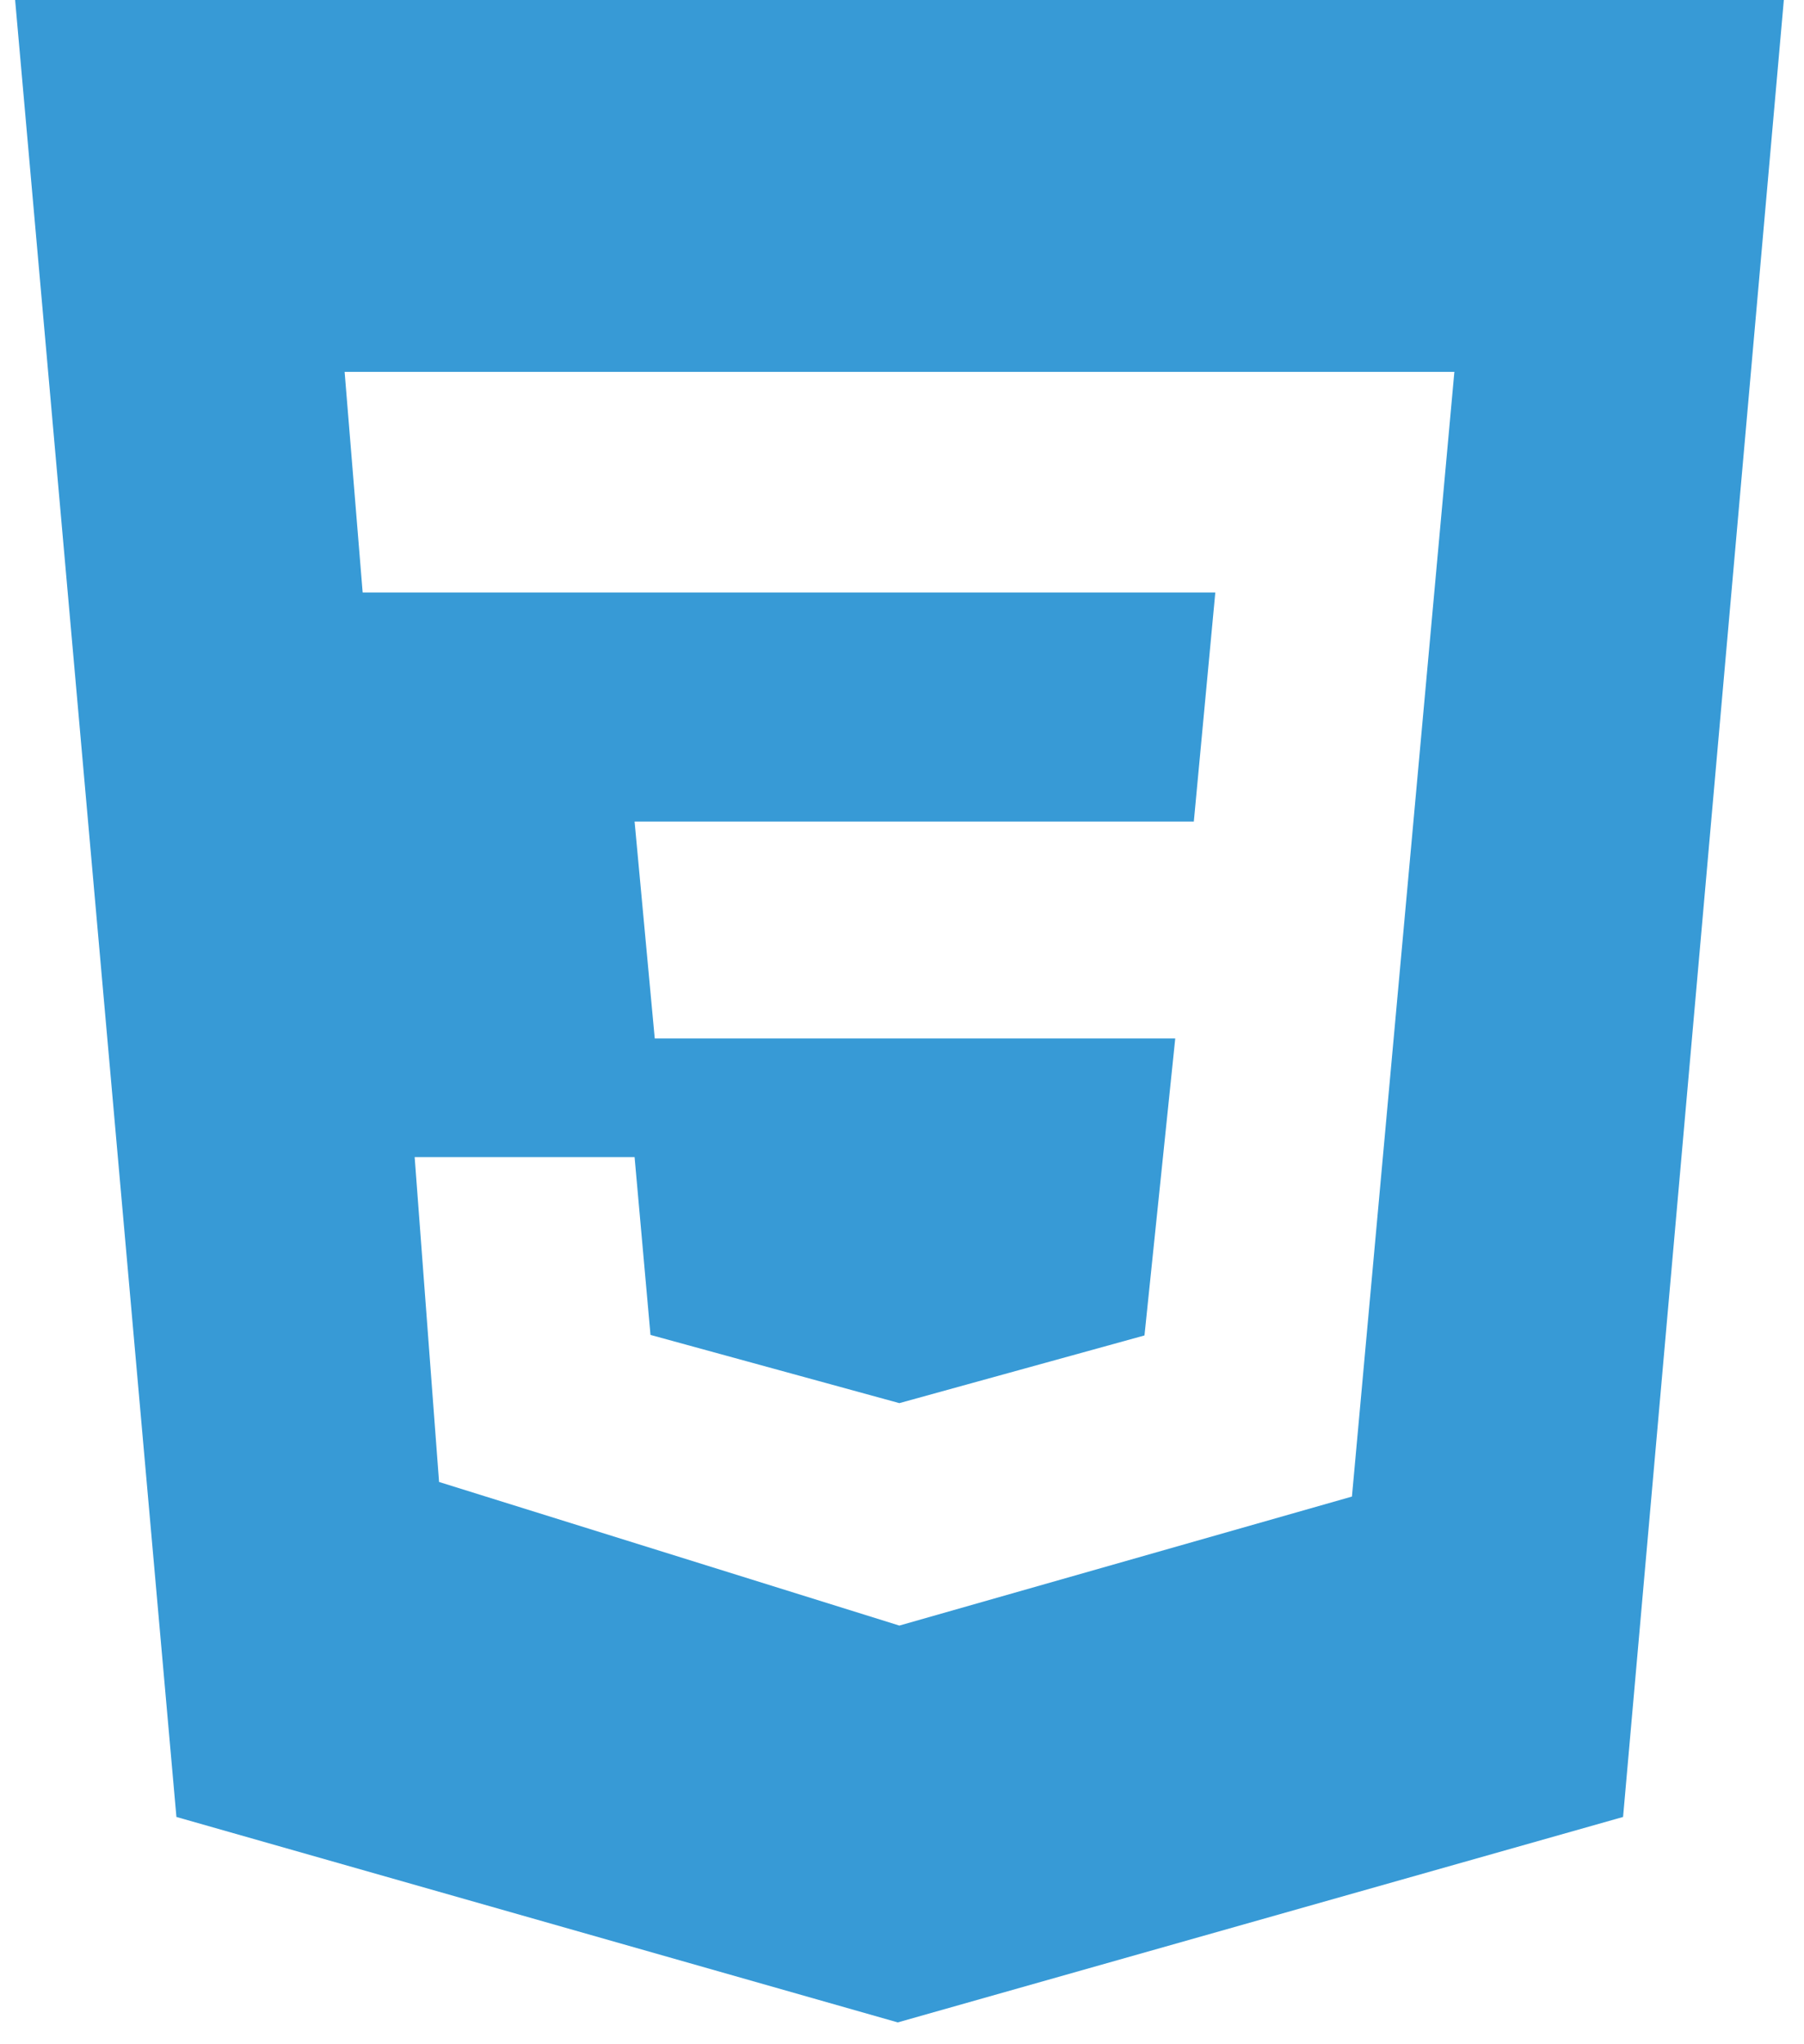 <svg width="68" height="77" viewBox="0 0 68 77" fill="none" xmlns="http://www.w3.org/2000/svg">
<path d="M54.83 14.01H12.99L13.67 22.32H45.81L45 30.95H23.92L24.68 39.12H44.3L43.14 50.31L33.9 52.86L24.52 50.29L23.92 43.59H15.63L16.55 55.83L33.9 61.24L50.96 56.38L54.82 14.02L54.83 14.01ZM0.57 0H67.24L61.18 68.45L33.84 76.19L6.65 68.45L0.57 0Z" fill="#379AD6"/>
</svg>
